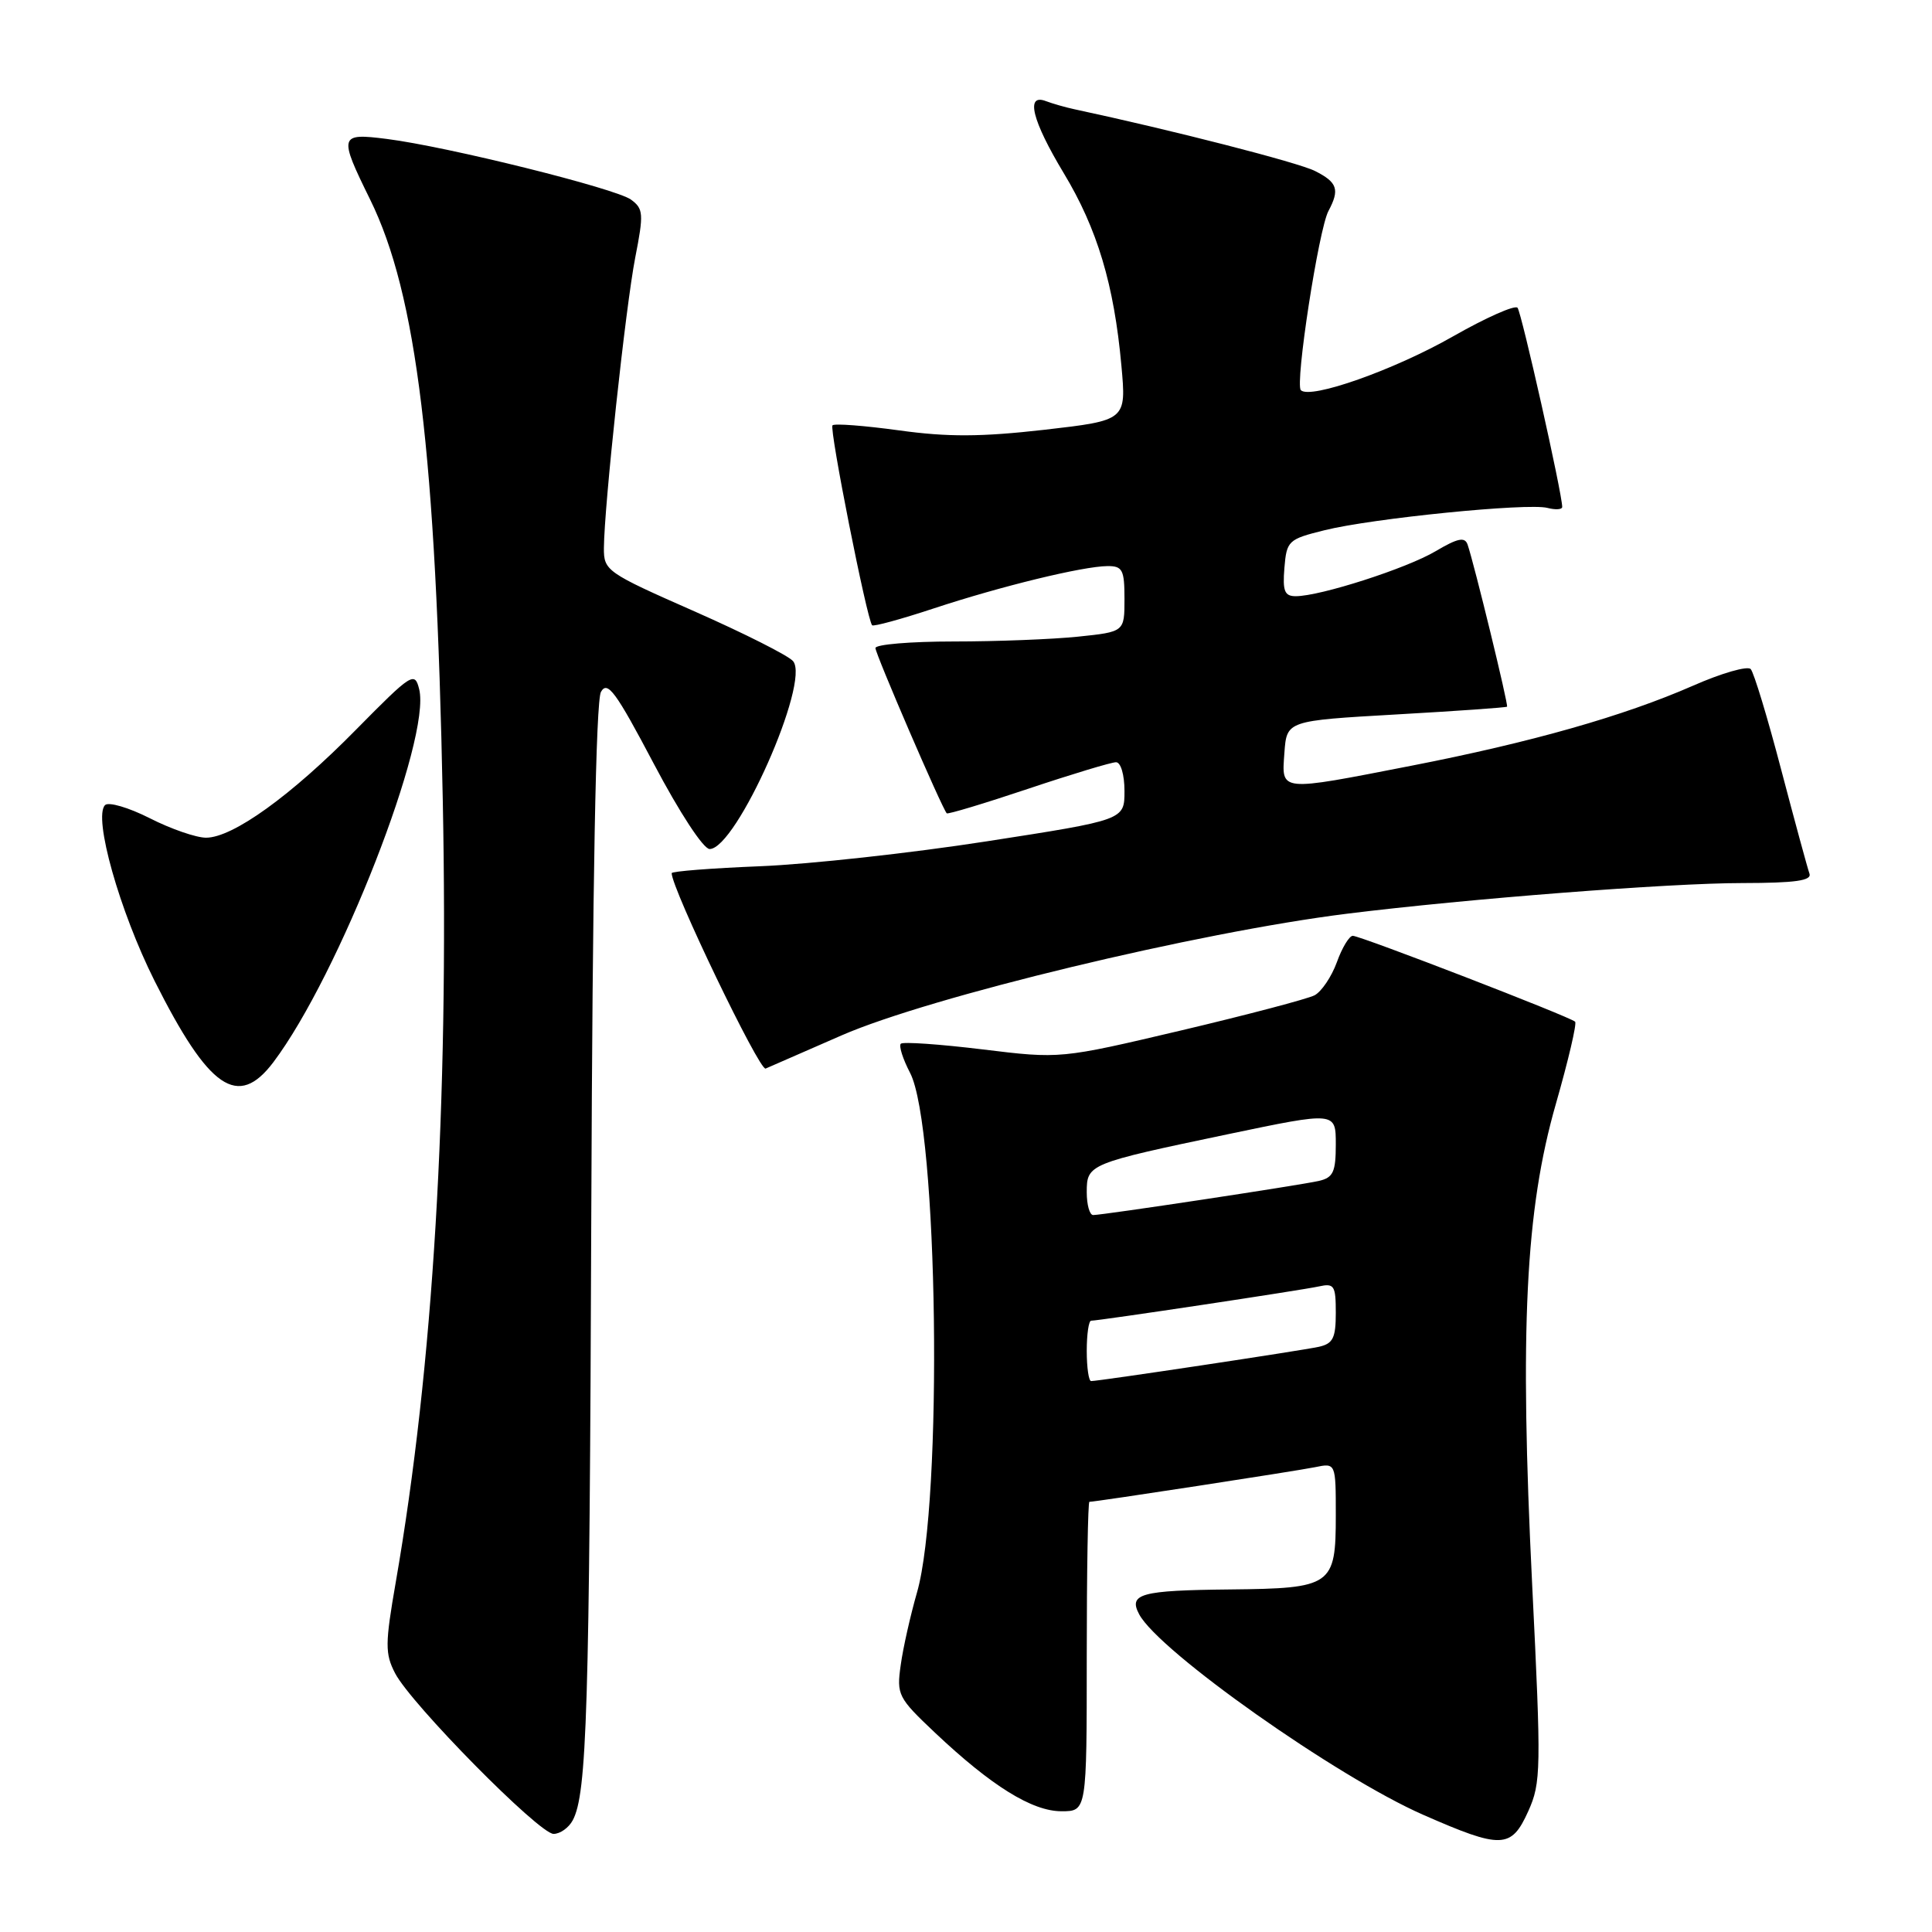 <?xml version="1.0" encoding="UTF-8" standalone="no"?>
<!DOCTYPE svg PUBLIC "-//W3C//DTD SVG 1.1//EN" "http://www.w3.org/Graphics/SVG/1.1/DTD/svg11.dtd" >
<svg xmlns="http://www.w3.org/2000/svg" xmlns:xlink="http://www.w3.org/1999/xlink" version="1.1" viewBox="0 0 256 256">
 <g >
 <path fill="currentColor"
d=" M 202.50 240.00 C 204.20 236.23 204.23 234.50 203.02 209.98 C 201.35 176.10 202.12 160.34 206.17 146.24 C 207.81 140.51 208.96 135.62 208.71 135.38 C 208.08 134.74 180.27 124.00 179.25 124.00 C 178.79 124.00 177.83 125.57 177.14 127.50 C 176.44 129.42 175.11 131.39 174.19 131.88 C 173.26 132.36 165.30 134.46 156.50 136.54 C 140.50 140.31 140.50 140.31 130.19 139.05 C 124.51 138.36 119.64 138.02 119.36 138.30 C 119.08 138.58 119.63 140.32 120.59 142.16 C 124.31 149.32 124.97 198.95 121.51 211.00 C 120.64 214.03 119.66 218.36 119.35 220.63 C 118.79 224.58 118.99 224.96 123.90 229.60 C 131.37 236.65 136.76 240.00 140.65 240.00 C 144.00 240.00 144.00 240.00 144.00 219.50 C 144.00 208.22 144.16 199.00 144.35 199.00 C 145.19 199.00 171.75 194.92 174.25 194.41 C 177.00 193.84 177.00 193.84 177.00 200.80 C 177.00 210.12 176.50 210.47 162.98 210.61 C 151.15 210.73 149.49 211.18 150.95 213.91 C 153.58 218.83 177.14 235.45 188.60 240.48 C 198.97 245.03 200.25 244.99 202.50 240.00 Z  M 75.89 241.20 C 77.77 237.69 78.11 226.73 78.35 160.50 C 78.51 117.04 78.96 92.86 79.63 91.68 C 80.49 90.15 81.59 91.64 86.62 101.18 C 90.03 107.65 93.20 112.50 94.03 112.50 C 97.56 112.50 107.39 90.38 105.09 87.61 C 104.49 86.88 98.59 83.91 92.00 81.00 C 80.36 75.87 80.00 75.62 80.02 72.61 C 80.06 67.05 82.90 40.67 84.17 34.14 C 85.31 28.32 85.26 27.66 83.61 26.45 C 81.58 24.97 59.31 19.43 51.25 18.41 C 44.94 17.61 44.85 17.92 49.04 26.43 C 55.22 38.99 57.77 60.01 58.67 106.00 C 59.47 146.58 57.40 181.09 52.44 209.65 C 51.02 217.82 51.01 219.12 52.35 221.71 C 54.46 225.79 71.44 243.00 73.35 243.00 C 74.22 243.00 75.36 242.19 75.89 241.20 Z  M 36.22 140.75 C 44.91 129.22 57.18 97.84 55.54 91.31 C 54.95 88.95 54.56 89.20 47.20 96.66 C 38.57 105.44 30.84 111.00 27.30 111.00 C 26.00 111.00 22.64 109.84 19.85 108.42 C 17.05 107.00 14.38 106.22 13.92 106.68 C 12.33 108.27 15.84 120.72 20.48 129.97 C 27.70 144.34 31.53 146.96 36.22 140.75 Z  M 111.50 137.20 C 123.25 132.07 158.73 123.53 178.50 121.07 C 194.42 119.09 221.23 117.01 230.86 117.01 C 237.92 117.00 240.10 116.69 239.76 115.75 C 239.51 115.06 237.83 108.88 236.02 102.00 C 234.22 95.12 232.40 89.12 231.98 88.66 C 231.57 88.20 228.12 89.19 224.33 90.86 C 215.16 94.88 202.92 98.36 187.03 101.46 C 169.34 104.91 169.82 104.96 170.19 99.75 C 170.50 95.50 170.50 95.50 184.99 94.67 C 192.96 94.22 199.58 93.75 199.69 93.64 C 199.90 93.43 195.32 74.64 194.46 72.15 C 194.09 71.11 193.15 71.31 190.24 73.03 C 186.41 75.31 174.94 79.00 171.69 79.00 C 170.21 79.00 169.94 78.32 170.19 75.25 C 170.49 71.65 170.70 71.45 175.50 70.26 C 181.83 68.68 202.43 66.62 205.04 67.30 C 206.12 67.58 207.00 67.52 207.00 67.17 C 207.00 65.40 201.61 41.40 201.08 40.78 C 200.74 40.38 196.89 42.09 192.52 44.58 C 184.74 49.02 173.61 52.95 172.37 51.70 C 171.57 50.90 174.73 30.37 176.03 27.95 C 177.54 25.12 177.22 24.16 174.25 22.66 C 172.06 21.54 155.29 17.24 142.34 14.47 C 141.16 14.22 139.47 13.73 138.59 13.40 C 135.85 12.35 136.75 15.96 140.95 22.94 C 145.40 30.31 147.62 37.73 148.59 48.43 C 149.25 55.70 149.25 55.70 138.37 56.95 C 129.98 57.90 125.59 57.92 119.15 57.03 C 114.55 56.40 110.57 56.09 110.31 56.36 C 109.86 56.81 114.87 82.07 115.56 82.85 C 115.73 83.05 119.39 82.05 123.69 80.63 C 132.66 77.67 143.47 75.04 146.75 75.01 C 148.74 75.00 149.00 75.50 149.00 79.36 C 149.00 83.72 149.00 83.72 142.85 84.36 C 139.47 84.71 132.05 85.00 126.35 85.00 C 120.66 85.00 116.00 85.39 116.00 85.87 C 116.00 86.66 124.83 107.13 125.45 107.77 C 125.59 107.92 130.44 106.46 136.23 104.52 C 142.02 102.58 147.26 101.00 147.88 101.00 C 148.51 101.00 149.00 102.66 149.00 104.82 C 149.00 108.65 149.00 108.65 130.75 111.48 C 120.71 113.04 107.21 114.52 100.75 114.78 C 94.29 115.04 89.00 115.45 89.00 115.70 C 89.00 117.75 100.64 141.95 101.45 141.59 C 102.03 141.34 106.55 139.36 111.50 137.20 Z  M 144.00 179.00 C 144.00 176.80 144.26 175.00 144.58 175.00 C 145.64 175.00 172.48 170.96 174.75 170.46 C 176.79 170.01 177.00 170.33 177.00 173.96 C 177.00 177.30 176.63 178.04 174.75 178.46 C 172.48 178.96 145.64 183.00 144.58 183.00 C 144.26 183.00 144.00 181.20 144.00 179.00 Z  M 144.00 157.98 C 144.00 154.25 144.20 154.17 162.75 150.28 C 177.00 147.30 177.00 147.30 177.00 151.63 C 177.00 155.30 176.66 156.04 174.75 156.48 C 172.19 157.06 146.16 161.00 144.85 161.00 C 144.38 161.00 144.00 159.64 144.00 157.98 Z "/>
</g>
</svg>